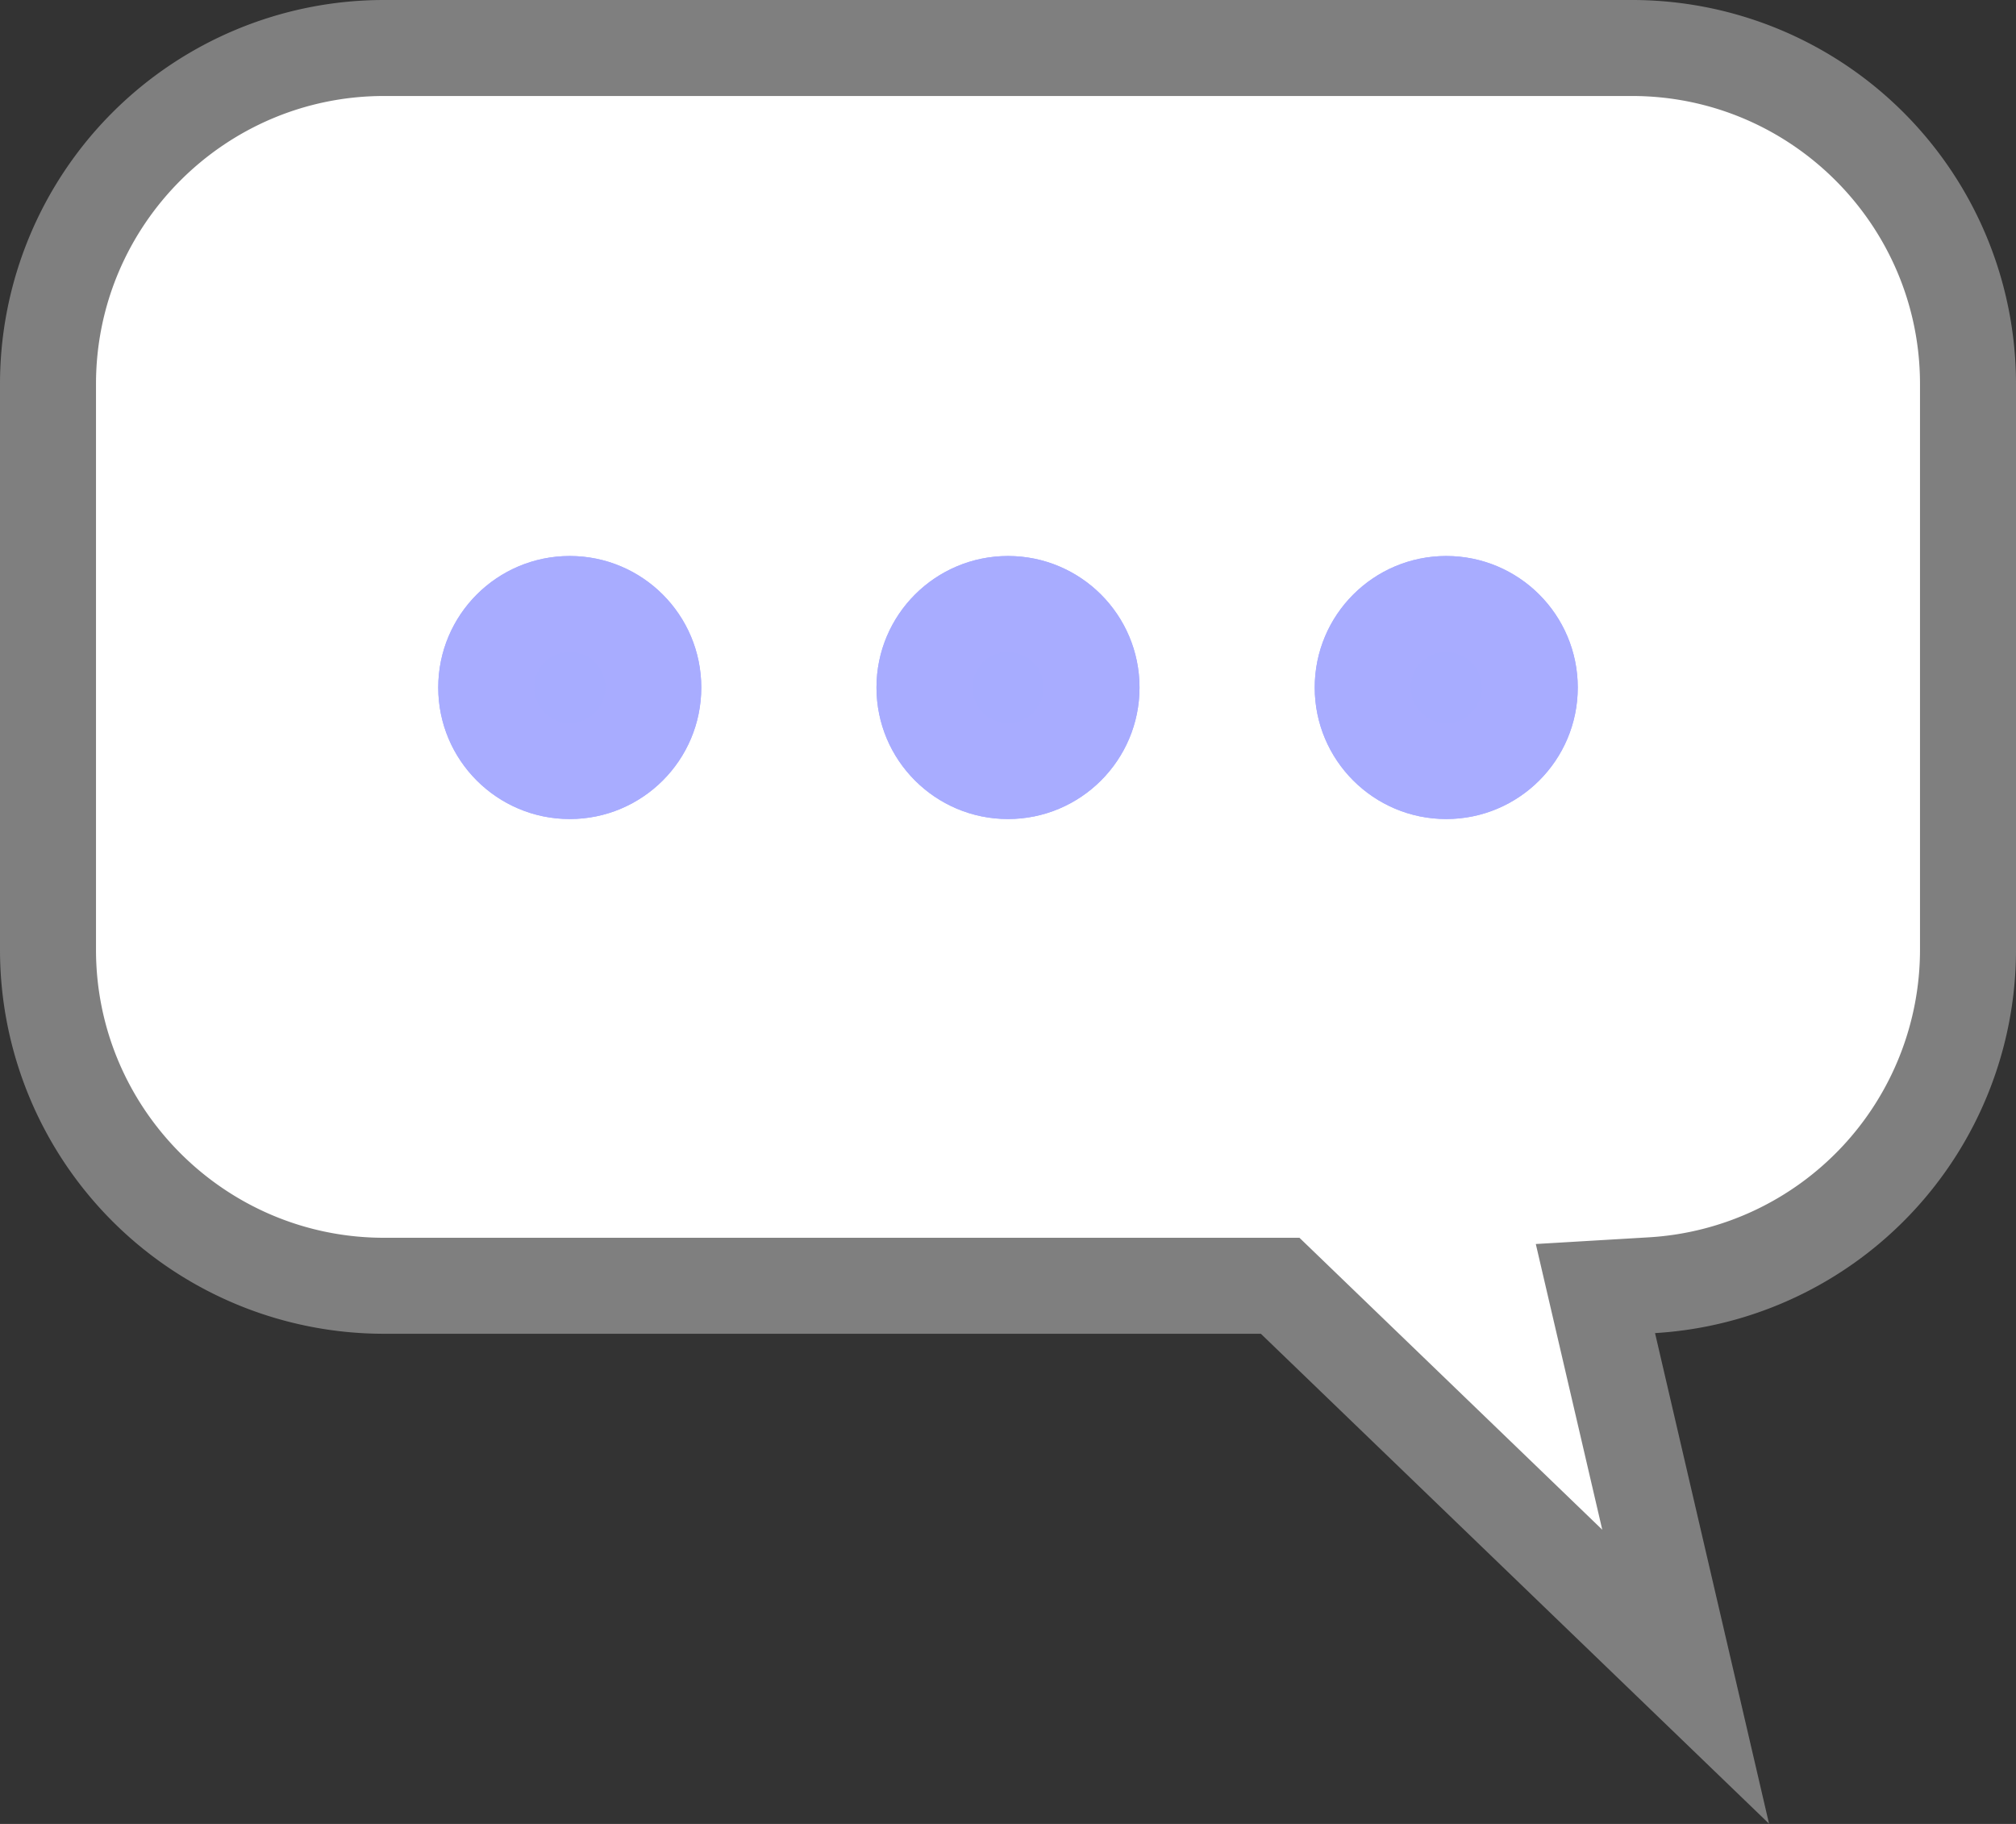 <svg xmlns="http://www.w3.org/2000/svg" width="21" height="19" viewBox="0 0 21 19">
    <rect x="0" y="0" width="21" height="19" fill="#333333" stroke="none"/>
    <defs>
        <style>
            .cls-2{fill:#a7acff;stroke:#a8acff}.cls-3{stroke:none}.cls-5{fill:none}
        </style>
    </defs>
    <g id="그룹_36" data-name="그룹 36" transform="translate(-1404 -485)">
        <g id="합치기_4" data-name="합치기 4" style="fill:#fff">
            <path class="cls-3" d="m17.559 17.467-4.08-3.933-.144-.14H4c-1.93 0-3.5-1.57-3.5-3.5V4C.5 2.07 2.07.5 4 .5h13c1.93 0 3.5 1.57 3.5 3.5v5.894a3.502 3.502 0 0 1-3.29 3.494l-.591.035.134.577.806 3.467z" transform="translate(1404 485)"/>
            <path d="m16.69 15.934-.692-2.975 1.183-.07A3.002 3.002 0 0 0 20 9.894V4c0-1.654-1.346-3-3-3H4C2.346 1 1 2.346 1 4v5.894c0 1.654 1.346 3 3 3h9.536l3.153 3.04M18.43 19l-5.296-5.106H4a4 4 0 0 1-4-4V4a4 4 0 0 1 4-4h13a4 4 0 0 1 4 4v5.894a4 4 0 0 1-3.76 3.993L18.428 19z" style="fill:#7f7f7f;stroke:none" transform="translate(1404 485)"/>
        </g>
        <g id="타원_37" data-name="타원 37" class="cls-2" transform="translate(1408.565 490.792)">
            <circle class="cls-3" cx="1.37" cy="1.37" r="1.37"/>
            <circle class="cls-5" cx="1.37" cy="1.37" r=".87"/>
        </g>
        <g id="타원_38" data-name="타원 38" class="cls-2" transform="translate(1413.13 490.792)">
            <circle class="cls-3" cx="1.37" cy="1.37" r="1.37"/>
            <circle class="cls-5" cx="1.37" cy="1.37" r=".87"/>
        </g>
        <g id="타원_39" data-name="타원 39" class="cls-2" transform="translate(1417.695 490.792)">
            <circle class="cls-3" cx="1.37" cy="1.37" r="1.37"/>
            <circle class="cls-5" cx="1.37" cy="1.37" r=".87"/>
        </g>
    </g>
</svg>

